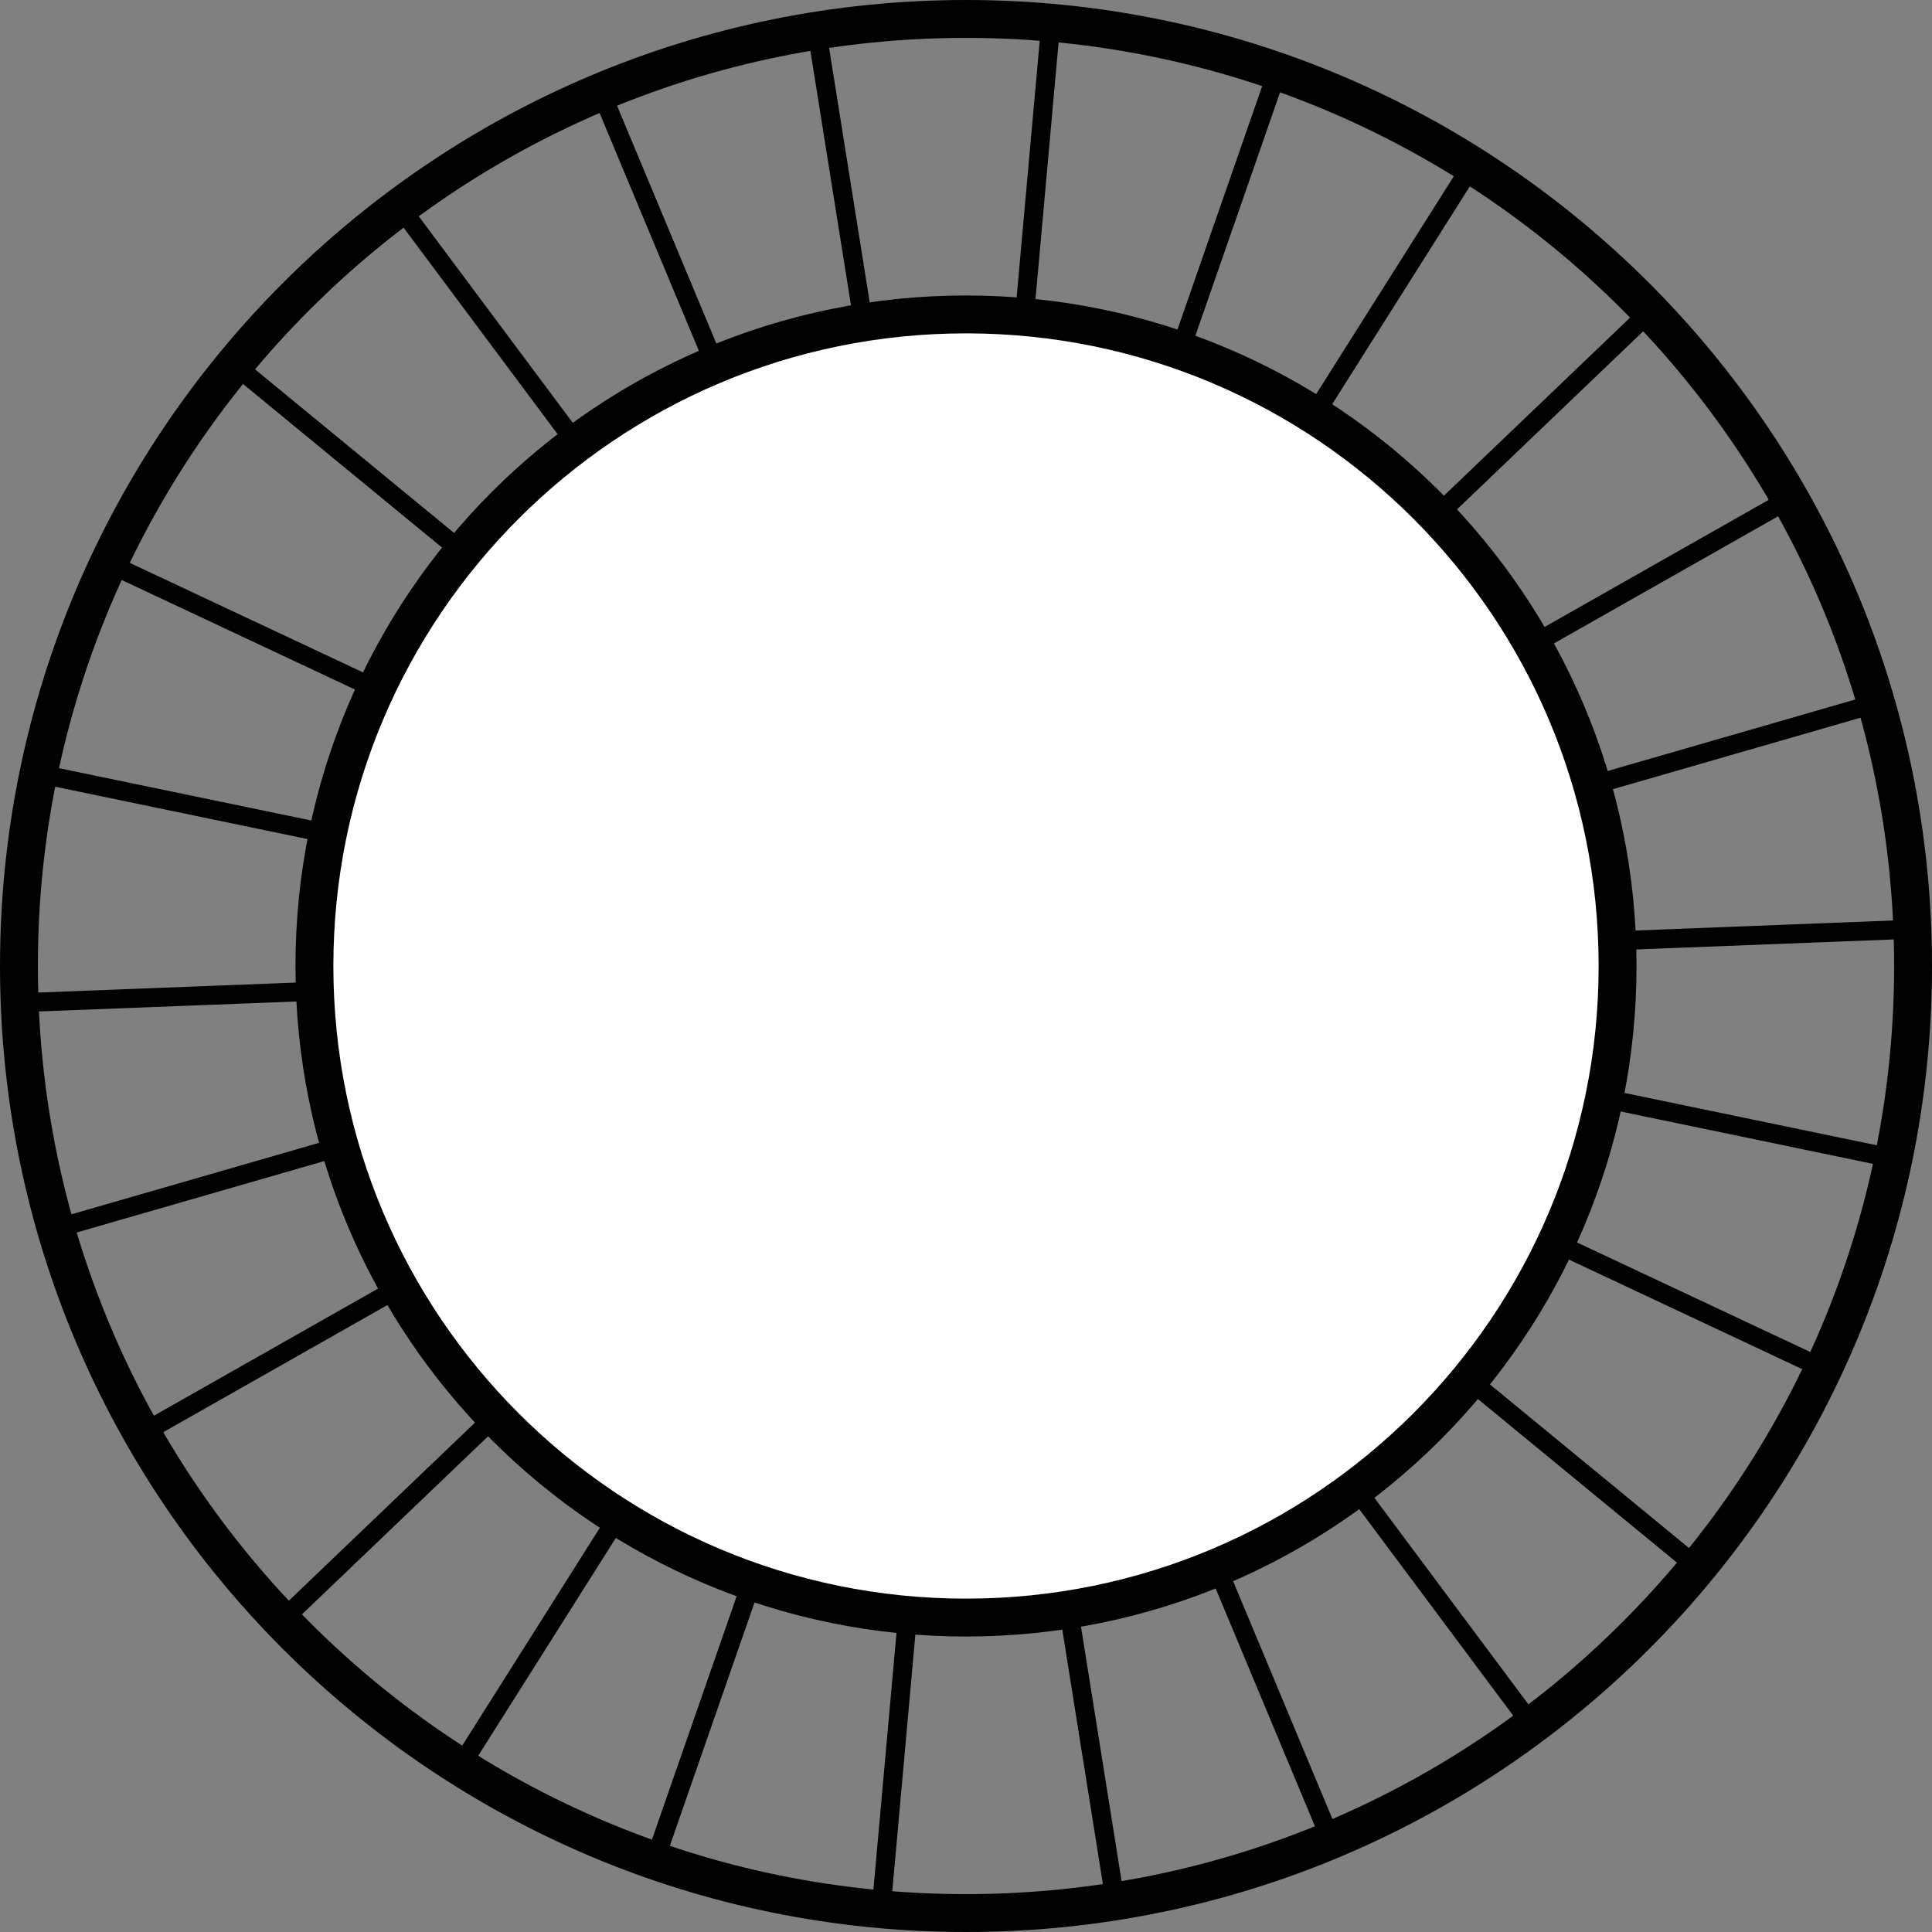 <svg version="1.1" xmlns="http://www.w3.org/2000/svg" xmlns:xlink="http://www.w3.org/1999/xlink" width="255" height="255" viewBox="0,0,255,255"><rect x="0" y="0" width="255" height="255" fill="#808080" stroke="none"/><g transform="translate(-112.5,-52.5)"><g data-paper-data="{&quot;isPaintingLayer&quot;:true}" fill-rule="nonzero" stroke="#000000" stroke-linejoin="miter" stroke-miterlimit="10" stroke-dasharray="" stroke-dashoffset="0" style="mix-blend-mode: normal"><g><path d="M115,180c0,-69.036 55.964,-125 125,-125c69.036,0 125,55.964 125,125c0,69.036 -55.964,125 -125,125c-69.036,0 -125,-55.964 -125,-125z" fill="none" stroke-width="5" stroke-linecap="butt"/><path d="M220.481,57.663l39.038,244.673" fill="none" stroke-width="2.5" stroke-linecap="round"/><path d="M359.027,145.651l-238.053,68.699" fill="none" stroke-width="2.5" stroke-linecap="round"/><path d="M335.702,258.666l-191.405,-157.331" fill="none" stroke-width="2.5" stroke-linecap="round"/><path d="M199.283,297.002l81.434,-234.003" data-paper-data="{&quot;index&quot;:null}" fill="none" stroke-width="2.5" stroke-linecap="round"/><path d="M228.901,303.386l22.198,-246.771" fill="none" stroke-width="2.5" stroke-linecap="round"/><path d="M287.733,294.319l-95.466,-228.638" data-paper-data="{&quot;index&quot;:null}" fill="none" stroke-width="2.5" stroke-linecap="round"/><path d="M363.791,175.191l-247.581,9.617" data-paper-data="{&quot;index&quot;:null}" fill="none" stroke-width="2.5" stroke-linecap="round"/><path d="M347.758,118.883l-215.517,122.235" data-paper-data="{&quot;index&quot;:null}" fill="none" stroke-width="2.5" stroke-linecap="round"/><path d="M352.136,232.657l-224.272,-105.314" data-paper-data="{&quot;index&quot;:null}" fill="none" stroke-width="2.5" stroke-linecap="round"/><path d="M173.827,284.73l132.346,-209.46" data-paper-data="{&quot;index&quot;:null}" fill="none" stroke-width="2.5" stroke-linecap="round"/><path d="M361.301,205.166l-242.602,-50.331" data-paper-data="{&quot;index&quot;:null}" fill="none" stroke-width="2.5" stroke-linecap="round"/><path d="M314.057,279.311l-148.115,-198.623" data-paper-data="{&quot;index&quot;:null}" fill="none" stroke-width="2.5" stroke-linecap="round"/><path d="M329.519,94.363l-179.037,171.273" data-paper-data="{&quot;index&quot;:null}" fill="none" stroke-width="2.5" stroke-linecap="round"/><path d="M154,180c0,-47.496 38.504,-86 86,-86c47.496,0 86,38.504 86,86c0,47.496 -38.504,86 -86,86c-47.496,0 -86,-38.504 -86,-86z" fill="#ffffff" stroke-width="5" stroke-linecap="butt"/></g></g></g></svg>